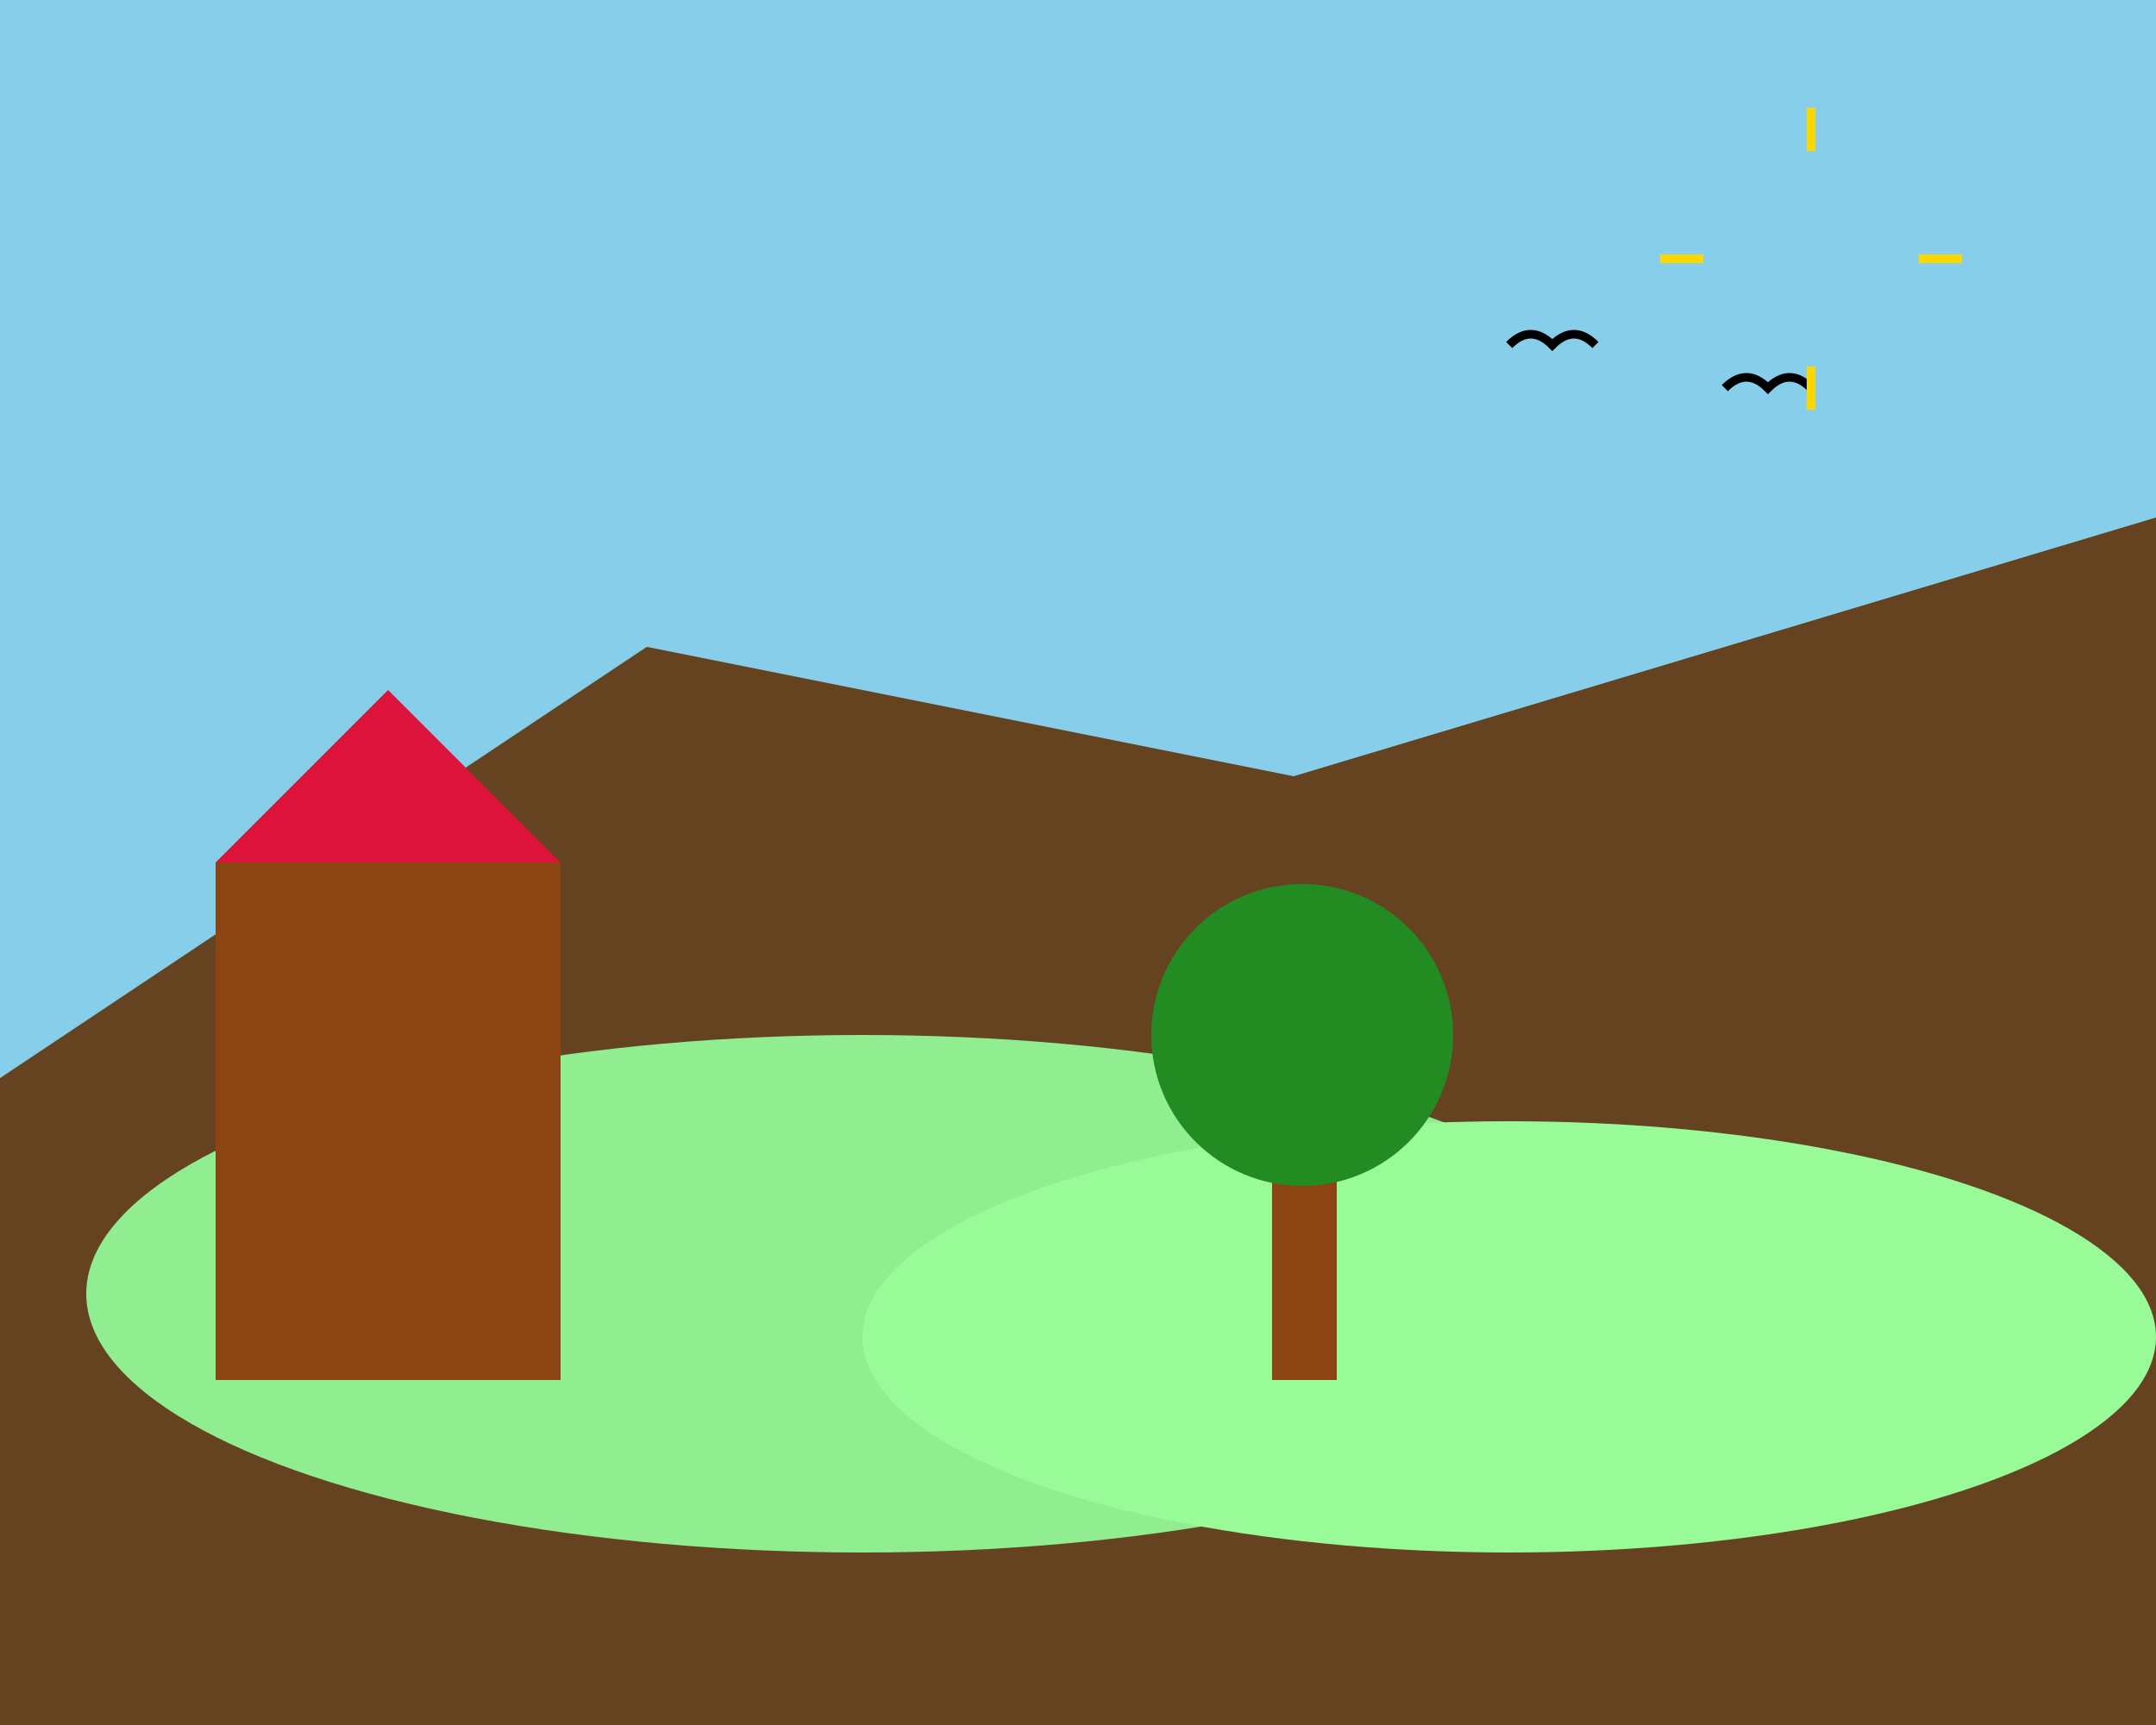 <svg width="500" height="400" xmlns="http://www.w3.org/2000/svg">
  <!-- Sky background -->
  <rect width="500" height="400" fill="#87CEEB" id="sky"/>
  
  <!-- Mountains (furthest back) -->
  <polygon points="0,250 150,150 300,180 500,120 500,400 0,400" fill="#654321" id="mountain-range"/>
  
  <!-- Hills (middle background) -->
  <ellipse cx="200" cy="300" rx="180" ry="60" fill="#90EE90" id="hill-back"/>
  <ellipse cx="350" cy="310" rx="150" ry="50" fill="#98FB98" id="hill-front"/>
  
  <!-- Building (background structure) -->
  <rect x="50" y="200" width="80" height="120" fill="#8B4513" id="building-base"/>
  <polygon points="50,200 90,160 130,200" fill="#DC143C" id="building-roof"/>
  
  
  
  
  <!-- Large tree (foreground) -->
  <rect x="295" y="240" width="15" height="80" fill="#8B4513" id="tree-trunk"/>
  <circle cx="302" cy="240" r="35" fill="#228B22" id="tree-foliage"/>
  
  <!-- Flowers (topmost details) -->
  
  
  
  
  <!-- Birds (flying objects) -->
  <path d="M 350 80 Q 355 75 360 80 Q 365 75 370 80" stroke="#000" stroke-width="2" fill="none" id="bird-1"/>
  <path d="M 400 90 Q 405 85 410 90 Q 415 85 420 90" stroke="#000" stroke-width="2" fill="none" id="bird-2"/>
  
  <!-- Sun (atmospheric element) -->
  
  <g id="sun-rays">
    <line x1="420" y1="25" x2="420" y2="35" stroke="#FFD700" stroke-width="2"/>
    <line x1="420" y1="85" x2="420" y2="95" stroke="#FFD700" stroke-width="2"/>
    <line x1="385" y1="60" x2="395" y2="60" stroke="#FFD700" stroke-width="2"/>
    <line x1="445" y1="60" x2="455" y2="60" stroke="#FFD700" stroke-width="2"/>
  </g>
  
  <!-- Clouds (overlay elements) -->
  
  
</svg>